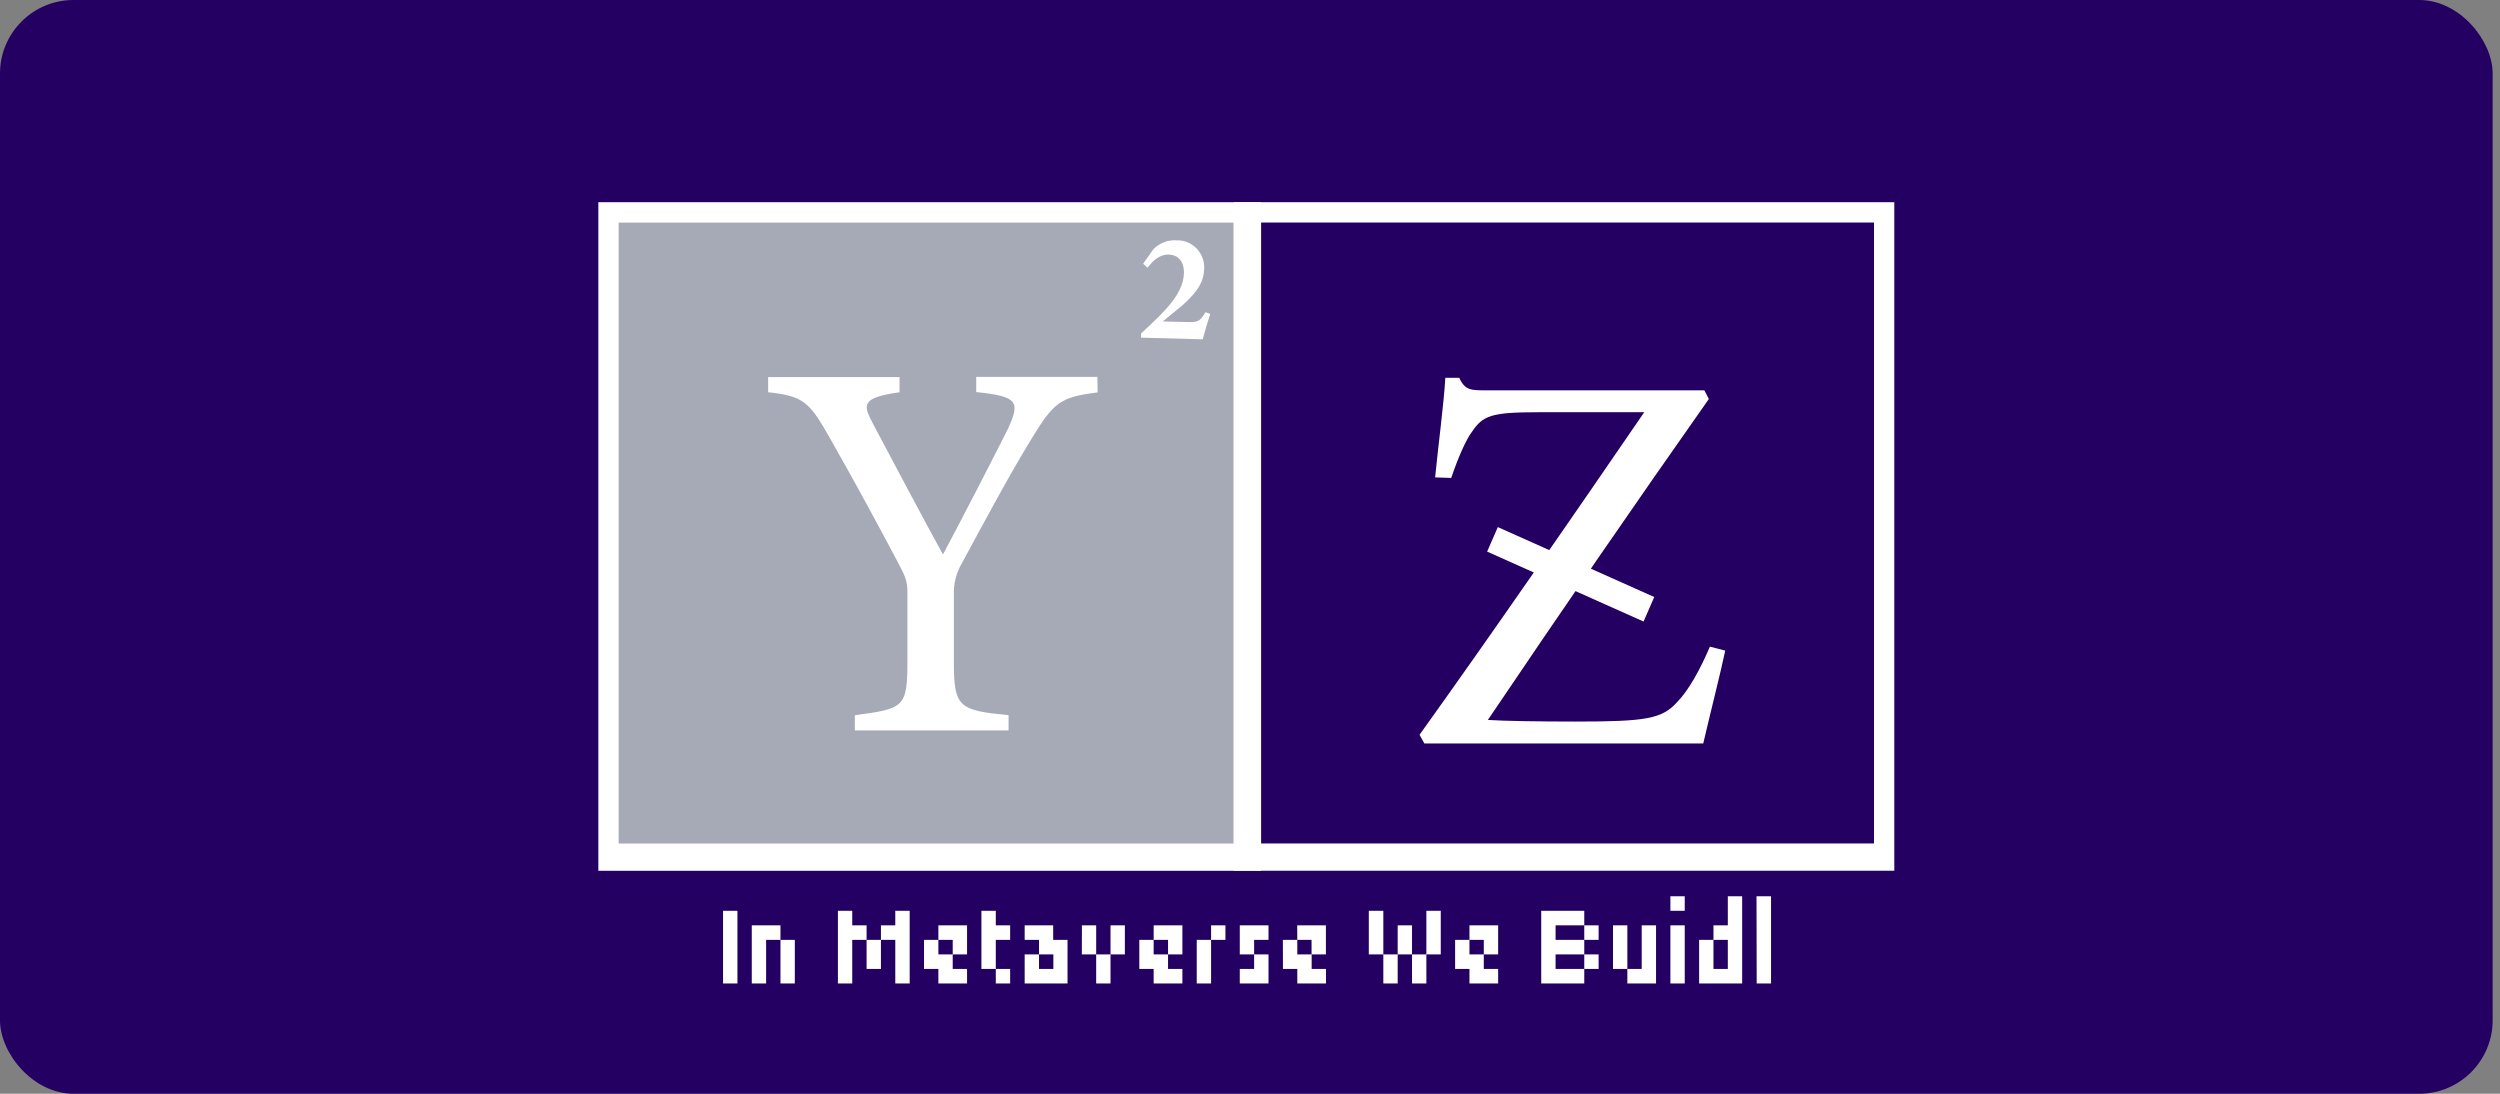 <svg width="272" height="119" viewBox="0 0 272 119" fill="none" xmlns="http://www.w3.org/2000/svg">
  <rect x="0" y="0" width="272" height="119" fill="#808080" stroke="none"/>
  <rect width="271.2" height="119" rx="8" fill="#230062"/>
  <g clip-path="url(#clip0_635_1254)">
    <path d="M135.7 22.734H65.825V93.258H135.7V22.734Z" fill="#A6A9B6" stroke="white" stroke-width="2.97" stroke-miterlimit="10"/>
    <path d="M119.42 42.699C115.335 43.191 114.635 43.821 112.301 47.622C109.675 51.935 107.516 55.992 104.657 61.27C104.036 62.321 103.731 63.532 103.782 64.756V72.023C103.782 76.947 104.307 77.281 109.734 77.813V79.468H93.006V77.813C98.316 77.104 98.725 76.986 98.725 72.023V64.382C98.725 63.2 98.491 62.668 97.558 60.935C95.516 57.095 93.531 53.373 90.381 47.819C88.105 43.801 87.521 43.093 83.573 42.679V41.025H97.869V42.679C93.668 43.27 93.901 44.038 94.951 46.047C97.383 50.596 100.145 55.894 102.595 60.325C104.696 56.386 108.022 49.926 109.656 46.677C110.998 43.723 110.823 43.132 106.213 42.659V41.005H119.4L119.42 42.699Z" fill="white"/>
    <path d="M131.669 34.161C131.382 35.062 131.037 36.214 130.857 36.918L124.151 36.736V36.283C125.051 35.431 126.052 34.53 126.908 33.575C128.138 32.192 128.78 30.98 128.814 29.705C128.839 28.563 128.279 27.736 127.151 27.697C126.179 27.672 125.425 28.356 124.856 29.134L124.37 28.701L125.474 27.13C125.805 26.789 126.206 26.524 126.649 26.354C127.091 26.184 127.564 26.113 128.036 26.146C128.436 26.136 128.833 26.21 129.204 26.363C129.574 26.516 129.909 26.744 130.189 27.034C130.468 27.323 130.686 27.668 130.828 28.046C130.971 28.424 131.035 28.828 131.017 29.233C130.983 30.542 130.443 31.591 128.727 33.147C128.066 33.698 127.117 34.481 126.509 34.974L129.296 35.042C130.327 35.042 130.526 35.008 131.168 33.964L131.669 34.161Z" fill="white"/>
    <path d="M187.705 70.787C187.297 72.796 185.896 78.35 185.313 80.891H154.97L154.445 79.945C162.556 68.621 170.667 56.844 178.894 44.85H167.404C162.211 44.85 161.335 45.205 160.11 47.036C159.526 47.804 158.651 49.754 157.893 51.999L156.142 51.94C156.434 48.868 157.115 43.728 157.251 41.108H158.768C159.41 42.526 160.11 42.467 161.86 42.467H185.434L185.921 43.413C177.81 54.934 169.932 66.396 161.88 78.33C163.689 78.448 167.482 78.507 171.449 78.507C179.093 78.507 180.844 78.212 182.478 76.38C183.703 75.14 184.987 72.836 186.037 70.354L187.705 70.787Z" fill="white"/>
    <path d="M205.376 22.729H135.724V93.254H205.376V22.729Z" stroke="white" stroke-width="2.97" stroke-miterlimit="10"/>
    <path d="M78.667 99.093H80.233V107H78.667V99.093Z" fill="white"/>
    <path d="M81.793 100.678H84.915V102.259H83.354V107H81.793V100.678ZM84.915 102.259H86.476V107H84.915V102.259Z" fill="white"/>
    <path d="M92.724 99.093V100.678H94.285V102.259H92.724V107H91.164V99.093H92.724ZM94.285 105.42V102.259H95.846V105.42H94.285ZM97.407 100.678V99.093H98.973V107H97.407V102.259H95.846V100.678H97.407Z" fill="white"/>
    <path d="M100.534 102.259H102.095V103.839H103.655V105.42H105.216V107H102.095V105.42H100.534V102.259ZM102.095 100.678H105.216V103.839H103.655V102.259H102.095V100.678Z" fill="white"/>
    <path d="M109.904 102.259H108.343V105.42H106.777V99.093H108.343V100.678H109.904V102.259ZM109.904 105.42V107H108.343V105.42H109.904Z" fill="white"/>
    <path d="M114.586 100.678V102.259H116.147V107H111.484V103.839H113.045V105.42H114.606V103.839H113.045V102.259H111.484V100.678H114.586Z" fill="white"/>
    <path d="M117.713 100.678H119.264V103.839H117.703L117.713 100.678ZM119.264 107V103.839H120.825V107H119.264ZM120.825 100.678H122.386V103.839H120.825V100.678Z" fill="white"/>
    <path d="M123.957 102.259H125.518V103.839H127.083V105.42H128.644V107H125.518V105.42H123.957V102.259ZM125.518 100.678H128.644V103.839H127.083V102.259H125.518V100.678Z" fill="white"/>
    <path d="M130.205 102.259H131.766V107H130.205V102.259ZM131.766 102.259V100.678H133.327V102.259H131.766Z" fill="white"/>
    <path d="M138.014 100.678V102.259H136.449V103.839H134.888V100.678H138.014ZM134.888 107V105.42H136.449V103.839H138.014V107H134.888Z" fill="white"/>
    <path d="M139.575 102.259H141.146V103.839H142.707V105.42H144.268V107H141.146V105.42H139.585L139.575 102.259ZM141.136 100.678H144.258V103.839H142.697V102.259H141.146L141.136 100.678Z" fill="white"/>
    <path d="M150.506 99.093V103.839H148.926V99.093H150.506ZM150.506 107V103.839H152.067V107H150.506ZM152.067 100.678H153.628V103.839H152.067V100.678ZM153.628 107V103.839H155.189V107H153.628ZM155.189 99.093H156.755V103.839H155.189V99.093Z" fill="white"/>
    <path d="M158.316 102.259H159.877V103.839H161.437V105.42H162.998V107H159.877V105.42H158.316V102.259ZM159.877 100.678H162.998V103.839H161.437V102.259H159.877V100.678Z" fill="white"/>
    <path d="M169.247 102.259H172.368V103.839H169.247V105.42H172.368V107H167.686V99.093H172.368V100.678H169.247V102.259ZM173.929 100.678V102.259H172.368V100.678H173.929ZM173.929 103.839V105.42H172.368V103.839H173.929Z" fill="white"/>
    <path d="M177.056 100.678V105.42H175.495V100.678H177.056ZM178.617 100.678H180.178V107H177.056V105.42H178.617V100.678Z" fill="white"/>
    <path d="M181.739 99.093V97.512H183.299V99.093H181.739ZM181.739 100.678H183.299V107H181.739V100.678Z" fill="white"/>
    <path d="M187.987 97.512H189.548V107H184.865V102.259H186.426V105.42H187.987V102.259H186.426V100.678H187.987V97.512Z" fill="white"/>
    <path d="M191.109 97.512H192.689V107H191.128L191.109 97.512Z" fill="white"/>
    <path d="M179.982 64.956L162.962 57.348L161.8 60.015L178.819 67.623L179.982 64.956Z" fill="white"/>
  </g>
  <defs>
    <clipPath id="clip0_635_1254">
      <rect width="141" height="85" fill="white" transform="translate(65.1 22)"/>
    </clipPath>
  </defs>
</svg>
